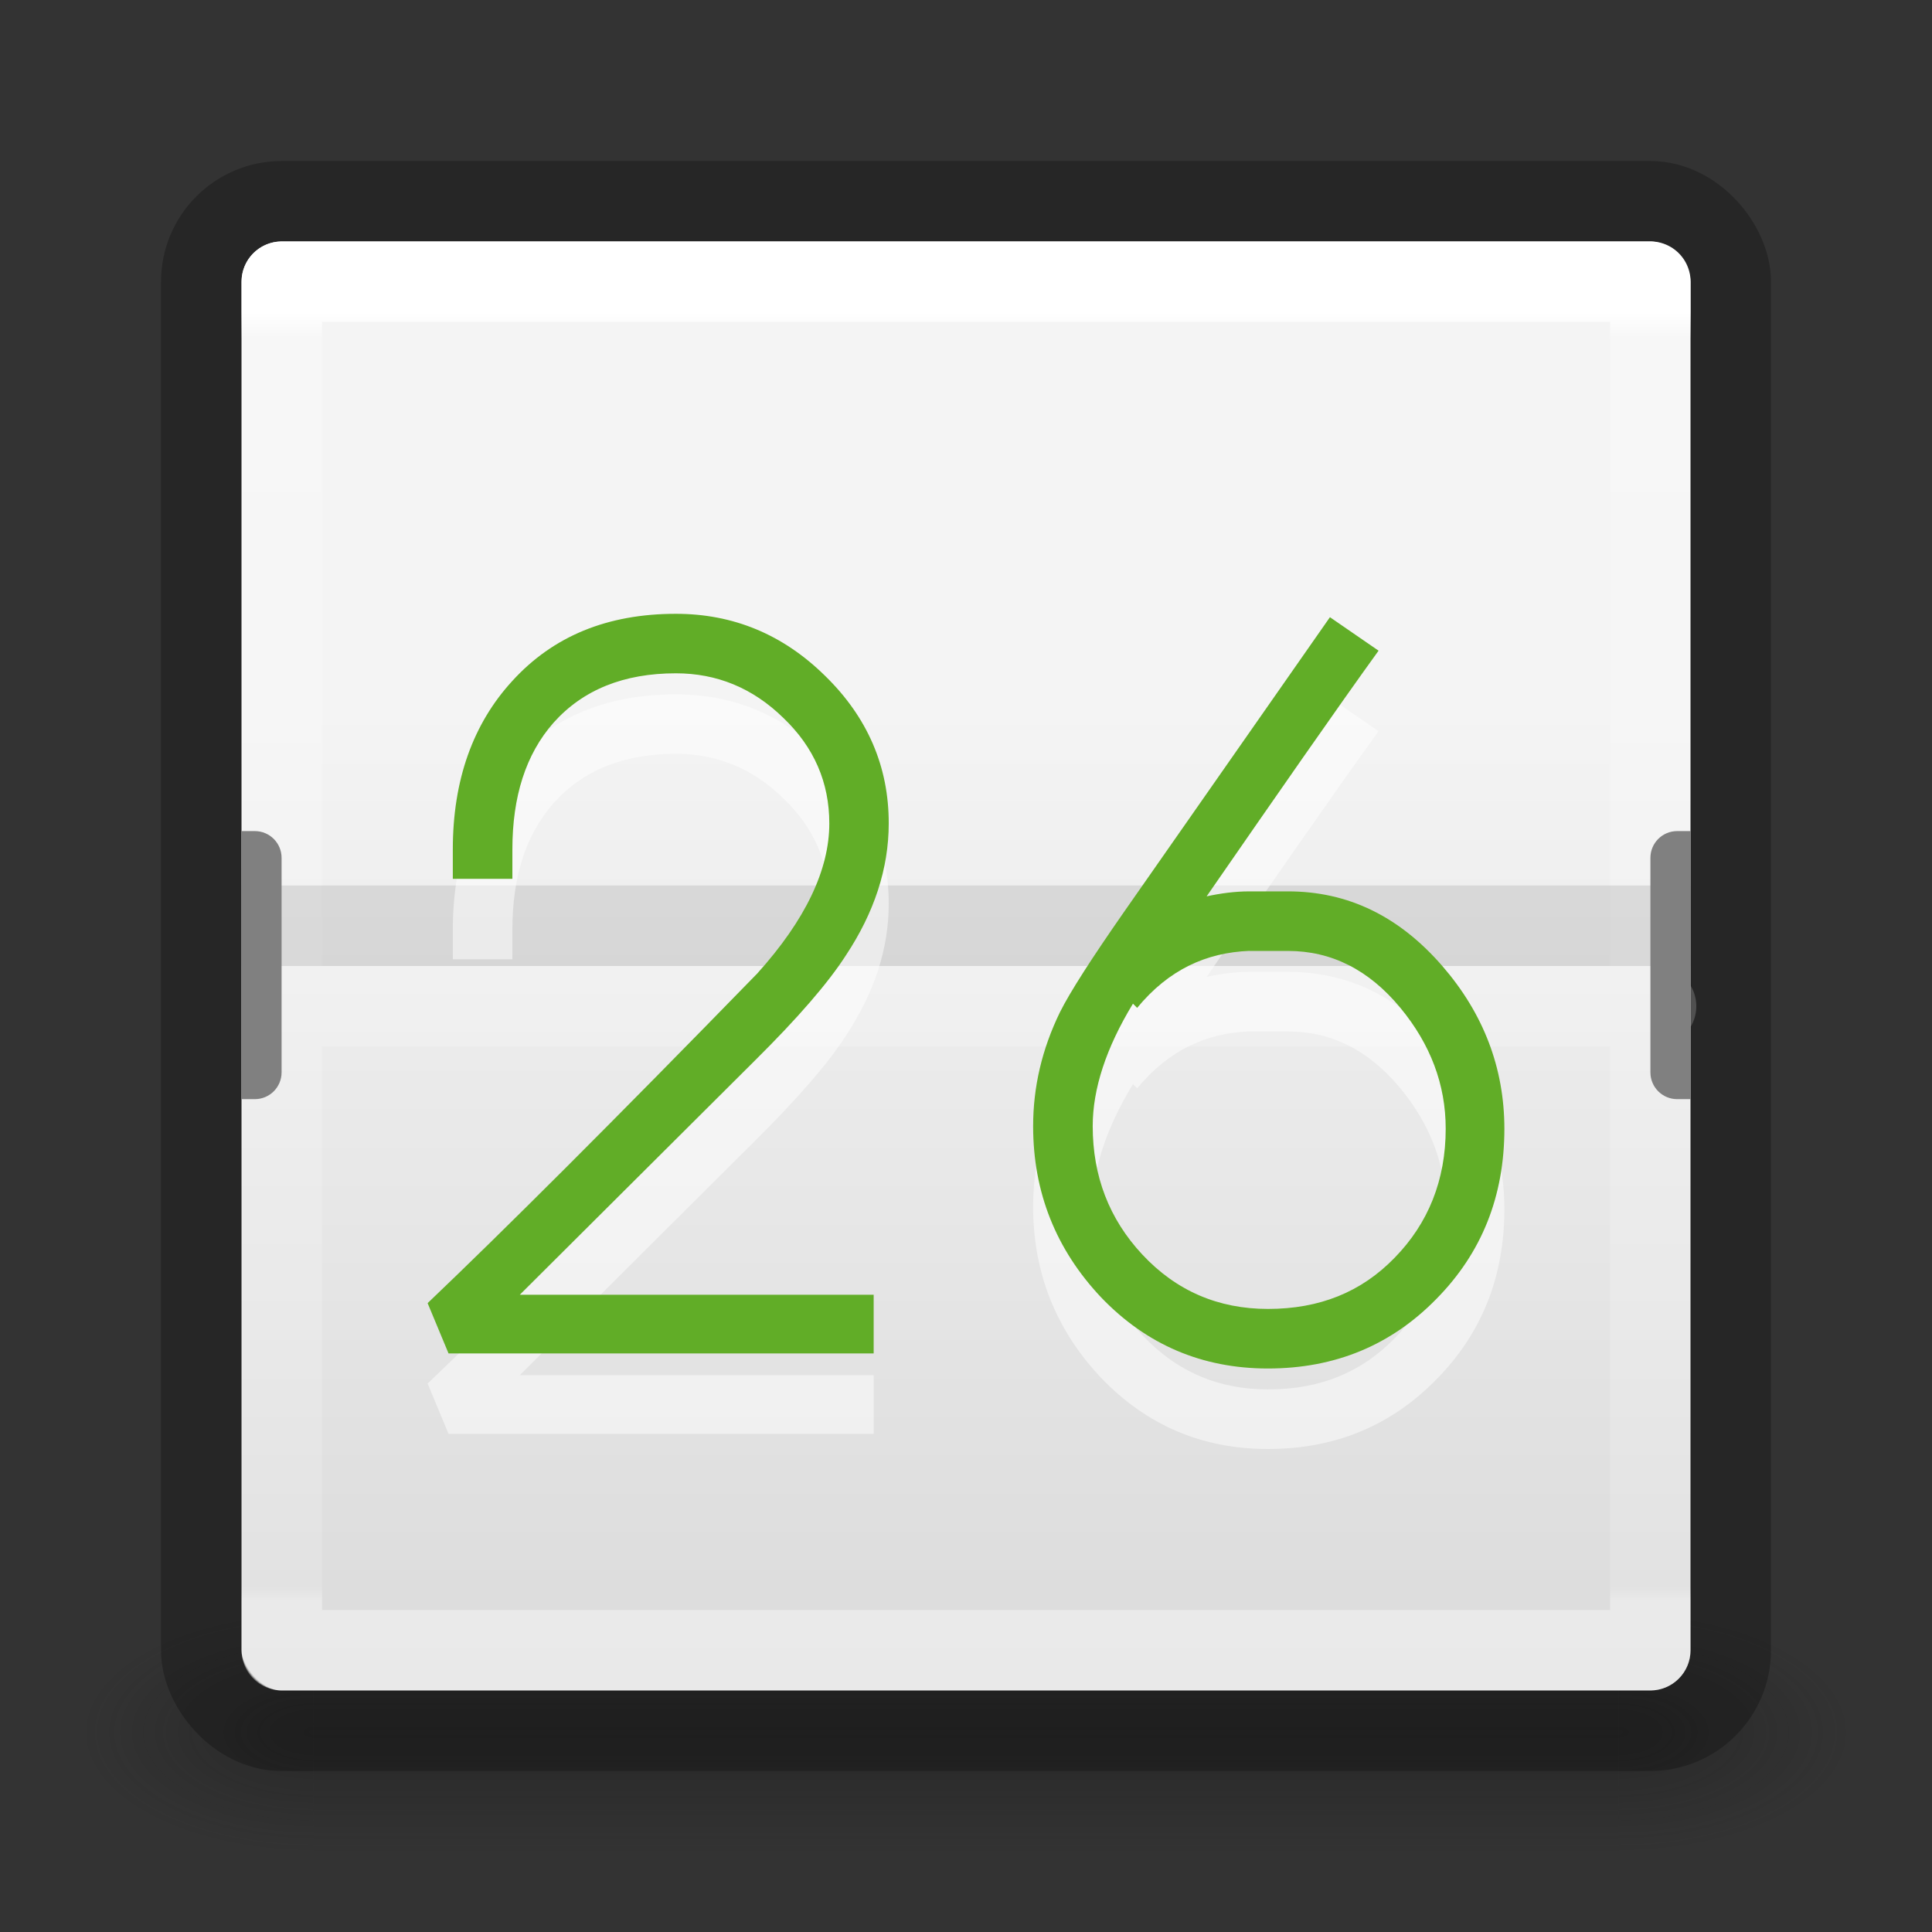 <?xml version="1.0" encoding="UTF-8" standalone="no"?>
<!-- Created with Inkscape (http://www.inkscape.org/) -->

<svg
   xmlns:dc="http://purl.org/dc/elements/1.1/"
   xmlns:cc="http://creativecommons.org/ns#"
   xmlns:rdf="http://www.w3.org/1999/02/22-rdf-syntax-ns#"
   xmlns:svg="http://www.w3.org/2000/svg"
   xmlns="http://www.w3.org/2000/svg"
   xmlns:xlink="http://www.w3.org/1999/xlink"
   version="1.1"
   width="24"
   height="24"
   id="svg4191">
  <rect width="100%" height="100%" fill="#333333" stroke="none"/>
  <defs
     id="defs4193">
    <linearGradient
       id="linearGradient3285">
      <stop
         id="stop3287"
         style="stop-color:#ffffff;stop-opacity:1"
         offset="0" />
      <stop
         id="stop3289"
         style="stop-color:#ffffff;stop-opacity:0.235"
         offset="0.021" />
      <stop
         id="stop3291"
         style="stop-color:#ffffff;stop-opacity:0.157"
         offset="0.989" />
      <stop
         id="stop3293"
         style="stop-color:#ffffff;stop-opacity:0.392"
         offset="1" />
    </linearGradient>
    <radialGradient
       cx="4.993"
       cy="43.5"
       r="2.5"
       fx="4.993"
       fy="43.5"
       id="radialGradient3082-993"
       xlink:href="#linearGradient3688-166-749-49"
       gradientUnits="userSpaceOnUse"
       gradientTransform="matrix(2.004,0,0,1.4,27.988,-17.4)" />
    <linearGradient
       id="linearGradient3688-166-749-49">
      <stop
         id="stop3079"
         style="stop-color:#181818;stop-opacity:1"
         offset="0" />
      <stop
         id="stop3081"
         style="stop-color:#181818;stop-opacity:0"
         offset="1" />
    </linearGradient>
    <radialGradient
       cx="4.993"
       cy="43.5"
       r="2.5"
       fx="4.993"
       fy="43.5"
       id="radialGradient3084-992"
       xlink:href="#linearGradient3688-464-309-276"
       gradientUnits="userSpaceOnUse"
       gradientTransform="matrix(2.004,0,0,1.4,-20.012,-104.4)" />
    <linearGradient
       id="linearGradient3688-464-309-276">
      <stop
         id="stop3085"
         style="stop-color:#181818;stop-opacity:1"
         offset="0" />
      <stop
         id="stop3087"
         style="stop-color:#181818;stop-opacity:0"
         offset="1" />
    </linearGradient>
    <linearGradient
       x1="25.058"
       y1="47.028"
       x2="25.058"
       y2="39.999"
       id="linearGradient3086-631"
       xlink:href="#linearGradient3702-501-757-979"
       gradientUnits="userSpaceOnUse" />
    <linearGradient
       id="linearGradient3702-501-757-979">
      <stop
         id="stop3091"
         style="stop-color:#181818;stop-opacity:0"
         offset="0" />
      <stop
         id="stop3093"
         style="stop-color:#181818;stop-opacity:1"
         offset="0.5" />
      <stop
         id="stop3095"
         style="stop-color:#181818;stop-opacity:0"
         offset="1" />
    </linearGradient>
    <linearGradient
       x1="24"
       y1="6.328"
       x2="24"
       y2="41.229"
       id="linearGradient3273"
       xlink:href="#linearGradient3285"
       gradientUnits="userSpaceOnUse"
       gradientTransform="matrix(0.459,0,0,0.459,0.974,0.972)" />
    <linearGradient
       x1="19.36"
       y1="16.138"
       x2="19.36"
       y2="44.984"
       id="linearGradient4163-4"
       xlink:href="#linearGradient3600-8-1-9-4"
       gradientUnits="userSpaceOnUse"
       gradientTransform="matrix(0.46,0,0,0.414,29.238,2.082)" />
    <linearGradient
       id="linearGradient3600-8-1-9-4">
      <stop
         id="stop3602-9-2-7-6"
         style="stop-color:#f4f4f4;stop-opacity:1"
         offset="0" />
      <stop
         id="stop3604-0-3-1-2"
         style="stop-color:#dbdbdb;stop-opacity:1"
         offset="1" />
    </linearGradient>
  </defs>
  <g
     transform="matrix(0.579,0,0,0.429,-1.895,2.857)"
     id="g3712"
     style="opacity:0.4">
    <rect
       width="5"
       height="7"
       x="38"
       y="40"
       id="rect2801"
       style="fill:url(#radialGradient3082-993);fill-opacity:1;stroke:none" />
    <rect
       width="5"
       height="7"
       x="-10"
       y="-47"
       transform="scale(-1,-1)"
       id="rect3696"
       style="fill:url(#radialGradient3084-992);fill-opacity:1;stroke:none" />
    <rect
       width="28"
       height="7"
       x="10"
       y="40"
       id="rect3700"
       style="fill:url(#linearGradient3086-631);fill-opacity:1;stroke:none" />
  </g>
  <rect
     width="18"
     height="18"
     rx="0.5"
     ry="0.5"
     x="3"
     y="3"
     id="rect5505-21-7"
     style="color:#000000;fill:url(#linearGradient4163-4);fill-opacity:1;fill-rule:nonzero;stroke:none;stroke-width:1;marker:none;visibility:visible;display:inline;overflow:visible;enable-background:accumulate" />
  <rect
     width="19"
     height="19"
     rx="1"
     ry="1"
     x="2.5"
     y="2.5"
     id="rect5505-21"
     style="opacity:0.25;color:#000000;fill:none;stroke:#000000;stroke-width:1;stroke-linecap:round;stroke-linejoin:round;stroke-miterlimit:4;stroke-opacity:1;stroke-dasharray:none;stroke-dashoffset:0;marker:none;visibility:visible;display:inline;overflow:visible;enable-background:accumulate" />
  <path
     d="m 3.501,3.499 17,0 0,17 -17,0 z M 3.562,12.5 l 17.01,0"
     id="rect6741-9"
     style="fill:none;stroke:url(#linearGradient3273);stroke-width:1;stroke-linecap:round;stroke-linejoin:round;stroke-miterlimit:4;stroke-opacity:1;stroke-dashoffset:0" />
  <rect
     width="18"
     height="1"
     rx="0"
     ry="0"
     x="3"
     y="11"
     id="rect5121-2-1"
     style="opacity:0.1;color:#000000;fill:#000000;fill-opacity:1;fill-rule:nonzero;stroke:none;stroke-width:1;marker:none;visibility:visible;display:inline;overflow:visible;enable-background:accumulate" />
  <a
     transform="matrix(0.333,0,0,0.333,1.5,1.333)"
     id="a5209-3-4"
     style="fill:#808080">
    <g
       transform="translate(54.344,1.9073486e-6)"
       id="g5203-2-3"
       style="fill:#808080">
      <path
         d="m -49.844,27 0,10 0.5,0 c 0.554,0 1,-0.446 1,-1 l 0,-8 c 0,-0.554 -0.446,-1 -1,-1 z"
         id="rect5141-4-8-6"
         style="color:#000000;fill:#808080;fill-opacity:1;fill-rule:nonzero;stroke:none;stroke-width:1;marker:none;visibility:visible;display:inline;overflow:visible;enable-background:accumulate" />
    </g>
  </a>
  <path
     d="M 8.396,8.625 C 7.544,8.625 6.871,8.903 6.365,9.458 5.875,9.991 5.625,10.691 5.625,11.552 l 0,0.365 0.74,0 0,-0.365 c -3.4e-6,-0.655 0.165,-1.18 0.51,-1.573 0.367,-0.411 0.874,-0.615 1.521,-0.615 0.507,8.4e-6 0.953,0.181 1.333,0.552 0.385,0.367 0.573,0.806 0.573,1.312 -7e-6,0.572 -0.293,1.196 -0.896,1.865 -1.796,1.844 -3.163,3.207 -4.094,4.094 l 0.26,0.625 5.281,0 0,-0.729 -4.396,0 2.917,-2.906 c 0.542,-0.537 0.917,-0.972 1.135,-1.312 0.35,-0.529 0.531,-1.076 0.531,-1.635 C 11.042,10.521 10.774,9.907 10.25,9.396 9.726,8.88 9.108,8.625 8.396,8.625 z m 8.125,0.042 -2.562,3.667 c -0.398,0.572 -0.665,0.986 -0.792,1.24 -0.223,0.459 -0.333,0.927 -0.333,1.417 0,0.821 0.284,1.531 0.844,2.125 C 14.241,17.704 14.933,18 15.75,18 c 0.839,-1e-6 1.534,-0.292 2.094,-0.865 0.564,-0.572 0.844,-1.276 0.844,-2.115 C 18.687,14.265 18.428,13.59 17.917,13 17.379,12.38 16.743,12.073 16,12.073 l -0.115,0 -0.25,0 -0.115,0 c -0.182,2e-6 -0.362,0.025 -0.531,0.062 C 15.862,10.873 16.614,9.791 17.125,9.083 L 16.521,8.667 z m -1,4.146 0.115,0 0.365,0 c 0.537,5e-6 1.003,0.232 1.396,0.708 0.371,0.45 0.562,0.949 0.562,1.5 -7e-6,0.638 -0.216,1.176 -0.635,1.604 -0.415,0.428 -0.935,0.635 -1.573,0.635 -0.616,1e-6 -1.139,-0.223 -1.562,-0.677 -0.411,-0.441 -0.615,-0.973 -0.615,-1.594 0,-0.464 0.167,-0.973 0.5,-1.521 l 0.052,0.052 c 0.393,-0.476 0.859,-0.687 1.396,-0.708 z"
     id="text3026-8-0"
     style="font-size:40.27px;font-style:normal;font-variant:normal;font-weight:normal;font-stretch:normal;line-height:200%;letter-spacing:0px;word-spacing:0px;opacity:0.5;fill:#ffffff;fill-opacity:1;stroke:none;font-family:Open Sans;-inkscape-font-specification:Open Sans" />
  <path
     d="M 8.396,7.625 C 7.544,7.625 6.871,7.903 6.365,8.458 5.875,8.991 5.625,9.691 5.625,10.552 l 0,0.365 0.74,0 0,-0.365 c -3.4e-6,-0.655 0.165,-1.18 0.51,-1.573 0.367,-0.411 0.874,-0.615 1.521,-0.615 0.507,8.3e-6 0.953,0.181 1.333,0.552 0.385,0.367 0.573,0.806 0.573,1.313 -7e-6,0.572 -0.293,1.196 -0.896,1.865 -1.796,1.844 -3.163,3.207 -4.094,4.094 l 0.26,0.625 5.281,0 0,-0.729 -4.396,0 2.917,-2.906 c 0.542,-0.537 0.917,-0.972 1.135,-1.312 0.35,-0.529 0.531,-1.076 0.531,-1.635 C 11.042,9.521 10.774,8.907 10.25,8.396 9.726,7.88 9.108,7.625 8.396,7.625 z m 8.125,0.042 -2.562,3.667 c -0.398,0.572 -0.665,0.986 -0.792,1.24 -0.223,0.459 -0.333,0.927 -0.333,1.417 0,0.821 0.284,1.531 0.844,2.125 C 14.241,16.704 14.933,17 15.75,17 c 0.839,0 1.534,-0.292 2.094,-0.865 0.564,-0.572 0.844,-1.276 0.844,-2.115 C 18.687,13.265 18.428,12.59 17.917,12 17.379,11.38 16.743,11.073 16,11.073 l -0.115,0 -0.25,0 -0.115,0 c -0.182,10e-7 -0.362,0.025 -0.531,0.062 C 15.862,9.873 16.614,8.791 17.125,8.083 L 16.521,7.667 z m -1,4.146 0.115,0 0.365,0 c 0.537,5e-6 1.003,0.232 1.396,0.708 0.371,0.45 0.562,0.949 0.562,1.5 -7e-6,0.638 -0.216,1.176 -0.635,1.604 -0.415,0.428 -0.935,0.635 -1.573,0.635 -0.616,0 -1.139,-0.223 -1.562,-0.677 -0.411,-0.441 -0.615,-0.973 -0.615,-1.594 0,-0.464 0.167,-0.973 0.5,-1.521 l 0.052,0.052 c 0.393,-0.476 0.859,-0.687 1.396,-0.708 z"
     id="text3026-8-0-3"
     style="font-size:40.27px;font-style:normal;font-variant:normal;font-weight:normal;font-stretch:normal;line-height:200%;letter-spacing:0px;word-spacing:0px;fill:#61ad27;fill-opacity:1;stroke:none;font-family:Open Sans;-inkscape-font-specification:Open Sans" />
  <a
     transform="matrix(-0.333,0,0,0.333,22.5,1.333)"
     id="a5209-3-4-3"
     style="fill:#808080">
    <g
       transform="translate(54.344,1.9073486e-6)"
       id="g5203-2-3-2"
       style="fill:#808080">
      <path
         d="m -49.844,27 0,10 0.5,0 c 0.554,0 1,-0.446 1,-1 l 0,-8 c 0,-0.554 -0.446,-1 -1,-1 z"
         id="rect5141-4-8-6-3"
         style="color:#000000;fill:#808080;fill-opacity:1;fill-rule:nonzero;stroke:none;stroke-width:1;marker:none;visibility:visible;display:inline;overflow:visible;enable-background:accumulate" />
    </g>
  </a>
</svg>
